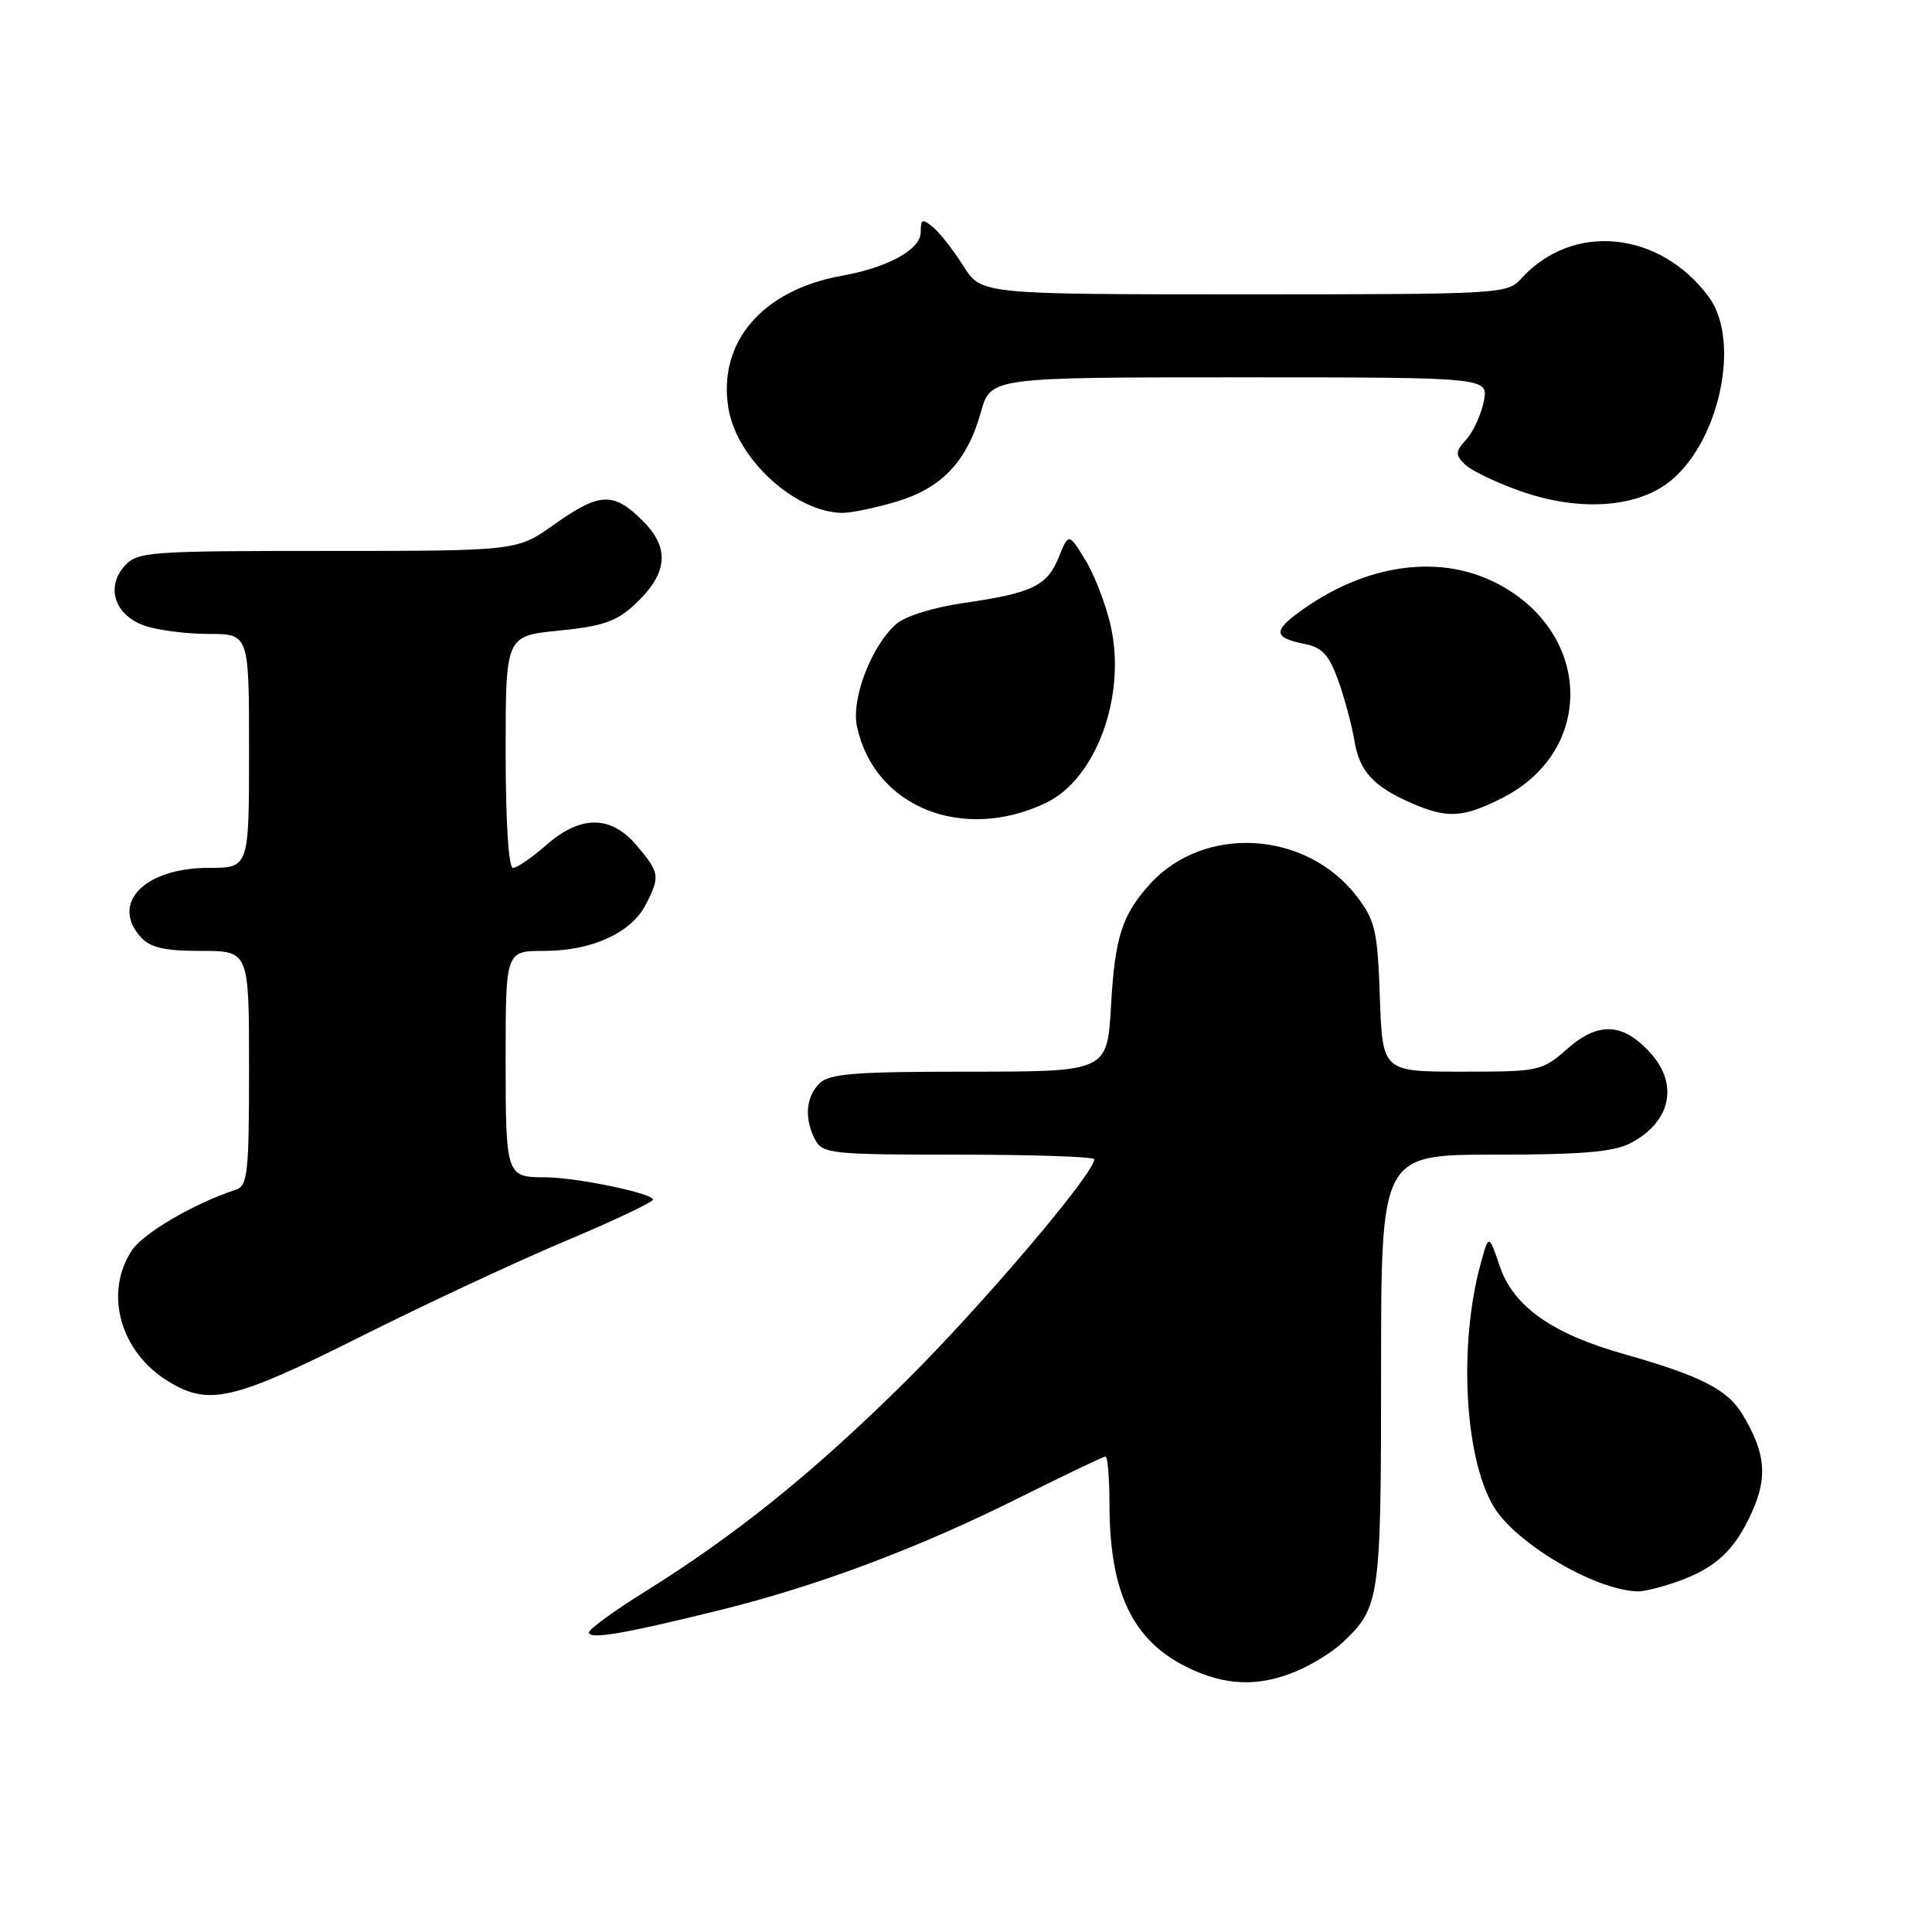 <?xml version="1.0" encoding="UTF-8" standalone="no"?>
<!DOCTYPE svg PUBLIC "-//W3C//DTD SVG 1.1//EN" "http://www.w3.org/Graphics/SVG/1.1/DTD/svg11.dtd" >
<svg xmlns="http://www.w3.org/2000/svg" xmlns:xlink="http://www.w3.org/1999/xlink" version="1.1" viewBox="0 0 256 256">
 <g >
 <path fill="currentColor"
d=" M 171.77 221.45 C 173.81 220.60 176.53 218.91 177.83 217.70 C 182.86 213.00 183.00 212.05 183.00 181.55 C 183.00 153.00 183.00 153.00 198.05 153.00 C 209.52 153.00 213.79 152.64 216.02 151.49 C 221.34 148.74 222.48 143.77 218.75 139.59 C 215.12 135.53 211.83 135.33 207.74 138.92 C 204.30 141.94 204.04 142.00 193.71 142.00 C 183.19 142.00 183.19 142.00 182.84 132.17 C 182.53 123.31 182.23 121.99 179.81 118.81 C 173.12 110.05 159.56 109.23 152.37 117.15 C 148.67 121.24 147.74 124.15 147.22 133.19 C 146.72 142.00 146.72 142.00 128.43 142.00 C 113.14 142.00 109.89 142.26 108.57 143.57 C 106.76 145.38 106.55 148.29 108.04 151.07 C 109.00 152.87 110.30 153.00 127.04 153.00 C 136.92 153.00 145.00 153.27 145.00 153.61 C 145.00 155.49 130.01 173.12 119.94 183.09 C 107.73 195.17 97.52 203.40 85.29 211.01 C 81.33 213.48 78.06 215.86 78.04 216.30 C 77.99 217.29 82.71 216.49 95.50 213.32 C 108.46 210.11 121.85 205.07 135.23 198.37 C 141.14 195.42 146.20 193.00 146.48 193.00 C 146.77 193.00 147.00 195.81 147.01 199.25 C 147.02 210.94 150.03 217.32 157.24 220.89 C 162.30 223.39 166.71 223.56 171.77 221.45 Z  M 222.32 209.55 C 227.38 207.75 229.90 205.38 232.17 200.29 C 234.25 195.65 233.93 192.48 230.89 187.41 C 228.91 184.11 225.32 182.29 215.15 179.41 C 205.70 176.75 200.54 173.11 198.75 167.84 C 197.27 163.50 197.27 163.50 196.18 167.50 C 193.28 178.18 194.04 192.93 197.83 199.49 C 200.68 204.41 211.25 210.69 217.00 210.87 C 217.82 210.89 220.22 210.30 222.32 209.55 Z  M 47.78 177.11 C 56.45 172.77 68.59 167.10 74.77 164.51 C 80.95 161.91 86.23 159.43 86.50 159.00 C 86.98 158.22 76.41 156.00 72.25 156.00 C 67.07 156.00 67.00 155.78 67.00 140.39 C 67.00 126.00 67.00 126.00 72.10 126.00 C 78.39 126.00 83.62 123.63 85.54 119.91 C 87.49 116.15 87.42 115.65 84.41 112.08 C 80.97 107.99 76.95 107.96 72.35 112.00 C 70.47 113.65 68.50 115.00 67.97 115.00 C 67.39 115.00 67.00 108.84 67.00 99.63 C 67.00 84.26 67.00 84.26 74.06 83.56 C 79.76 83.00 81.68 82.35 84.02 80.18 C 88.49 76.06 88.84 72.68 85.18 69.03 C 81.30 65.14 79.45 65.22 73.43 69.50 C 68.51 73.00 68.51 73.00 43.41 73.00 C 19.75 73.00 18.21 73.11 16.54 74.96 C 13.97 77.79 15.20 81.52 19.14 82.90 C 20.88 83.51 24.71 84.00 27.65 84.00 C 33.00 84.00 33.00 84.00 33.00 99.50 C 33.00 115.00 33.00 115.00 27.63 115.00 C 19.17 115.00 14.59 119.68 18.65 124.17 C 19.93 125.58 21.78 126.00 26.65 126.00 C 33.00 126.00 33.00 126.00 33.00 141.53 C 33.00 155.44 32.82 157.12 31.25 157.64 C 25.70 159.47 18.97 163.40 17.46 165.70 C 13.75 171.36 15.93 179.15 22.30 183.04 C 27.68 186.32 30.85 185.59 47.78 177.11 Z  M 138.57 106.40 C 145.26 103.22 149.30 92.14 147.15 82.83 C 146.50 79.99 144.98 76.08 143.78 74.14 C 141.60 70.62 141.60 70.62 140.29 73.84 C 138.73 77.65 136.78 78.59 127.63 79.91 C 123.65 80.49 119.91 81.66 118.74 82.70 C 115.43 85.64 112.76 92.63 113.56 96.30 C 115.86 106.93 127.53 111.64 138.57 106.40 Z  M 199.03 105.75 C 211.75 99.32 210.89 83.07 197.50 76.89 C 190.24 73.54 181.09 74.89 172.97 80.52 C 168.60 83.55 168.58 84.47 172.88 85.33 C 175.21 85.79 176.11 86.77 177.34 90.21 C 178.18 92.57 179.13 96.13 179.46 98.11 C 180.11 102.18 181.98 104.22 187.03 106.42 C 191.79 108.48 193.85 108.37 199.03 105.75 Z  M 118.74 66.48 C 124.79 64.69 128.14 61.15 129.97 54.62 C 131.26 50.00 131.26 50.00 164.25 50.00 C 197.25 50.00 197.25 50.00 196.61 53.18 C 196.26 54.94 195.22 57.20 194.30 58.22 C 192.83 59.84 192.81 60.24 194.10 61.53 C 194.91 62.34 198.26 63.95 201.54 65.10 C 208.92 67.70 216.31 67.34 220.76 64.17 C 227.67 59.25 230.84 45.31 226.41 39.33 C 219.92 30.56 208.35 29.43 201.59 36.90 C 199.73 38.96 198.99 39.00 164.86 39.00 C 130.03 39.00 130.03 39.00 127.65 35.24 C 126.34 33.16 124.54 30.86 123.64 30.11 C 122.21 28.93 122.00 29.02 122.00 30.76 C 122.00 33.06 117.69 35.44 111.50 36.55 C 100.98 38.44 95.05 45.41 96.53 54.15 C 97.65 60.82 105.30 67.84 111.57 67.96 C 112.71 67.98 115.93 67.32 118.74 66.48 Z "/>
</g>
</svg>